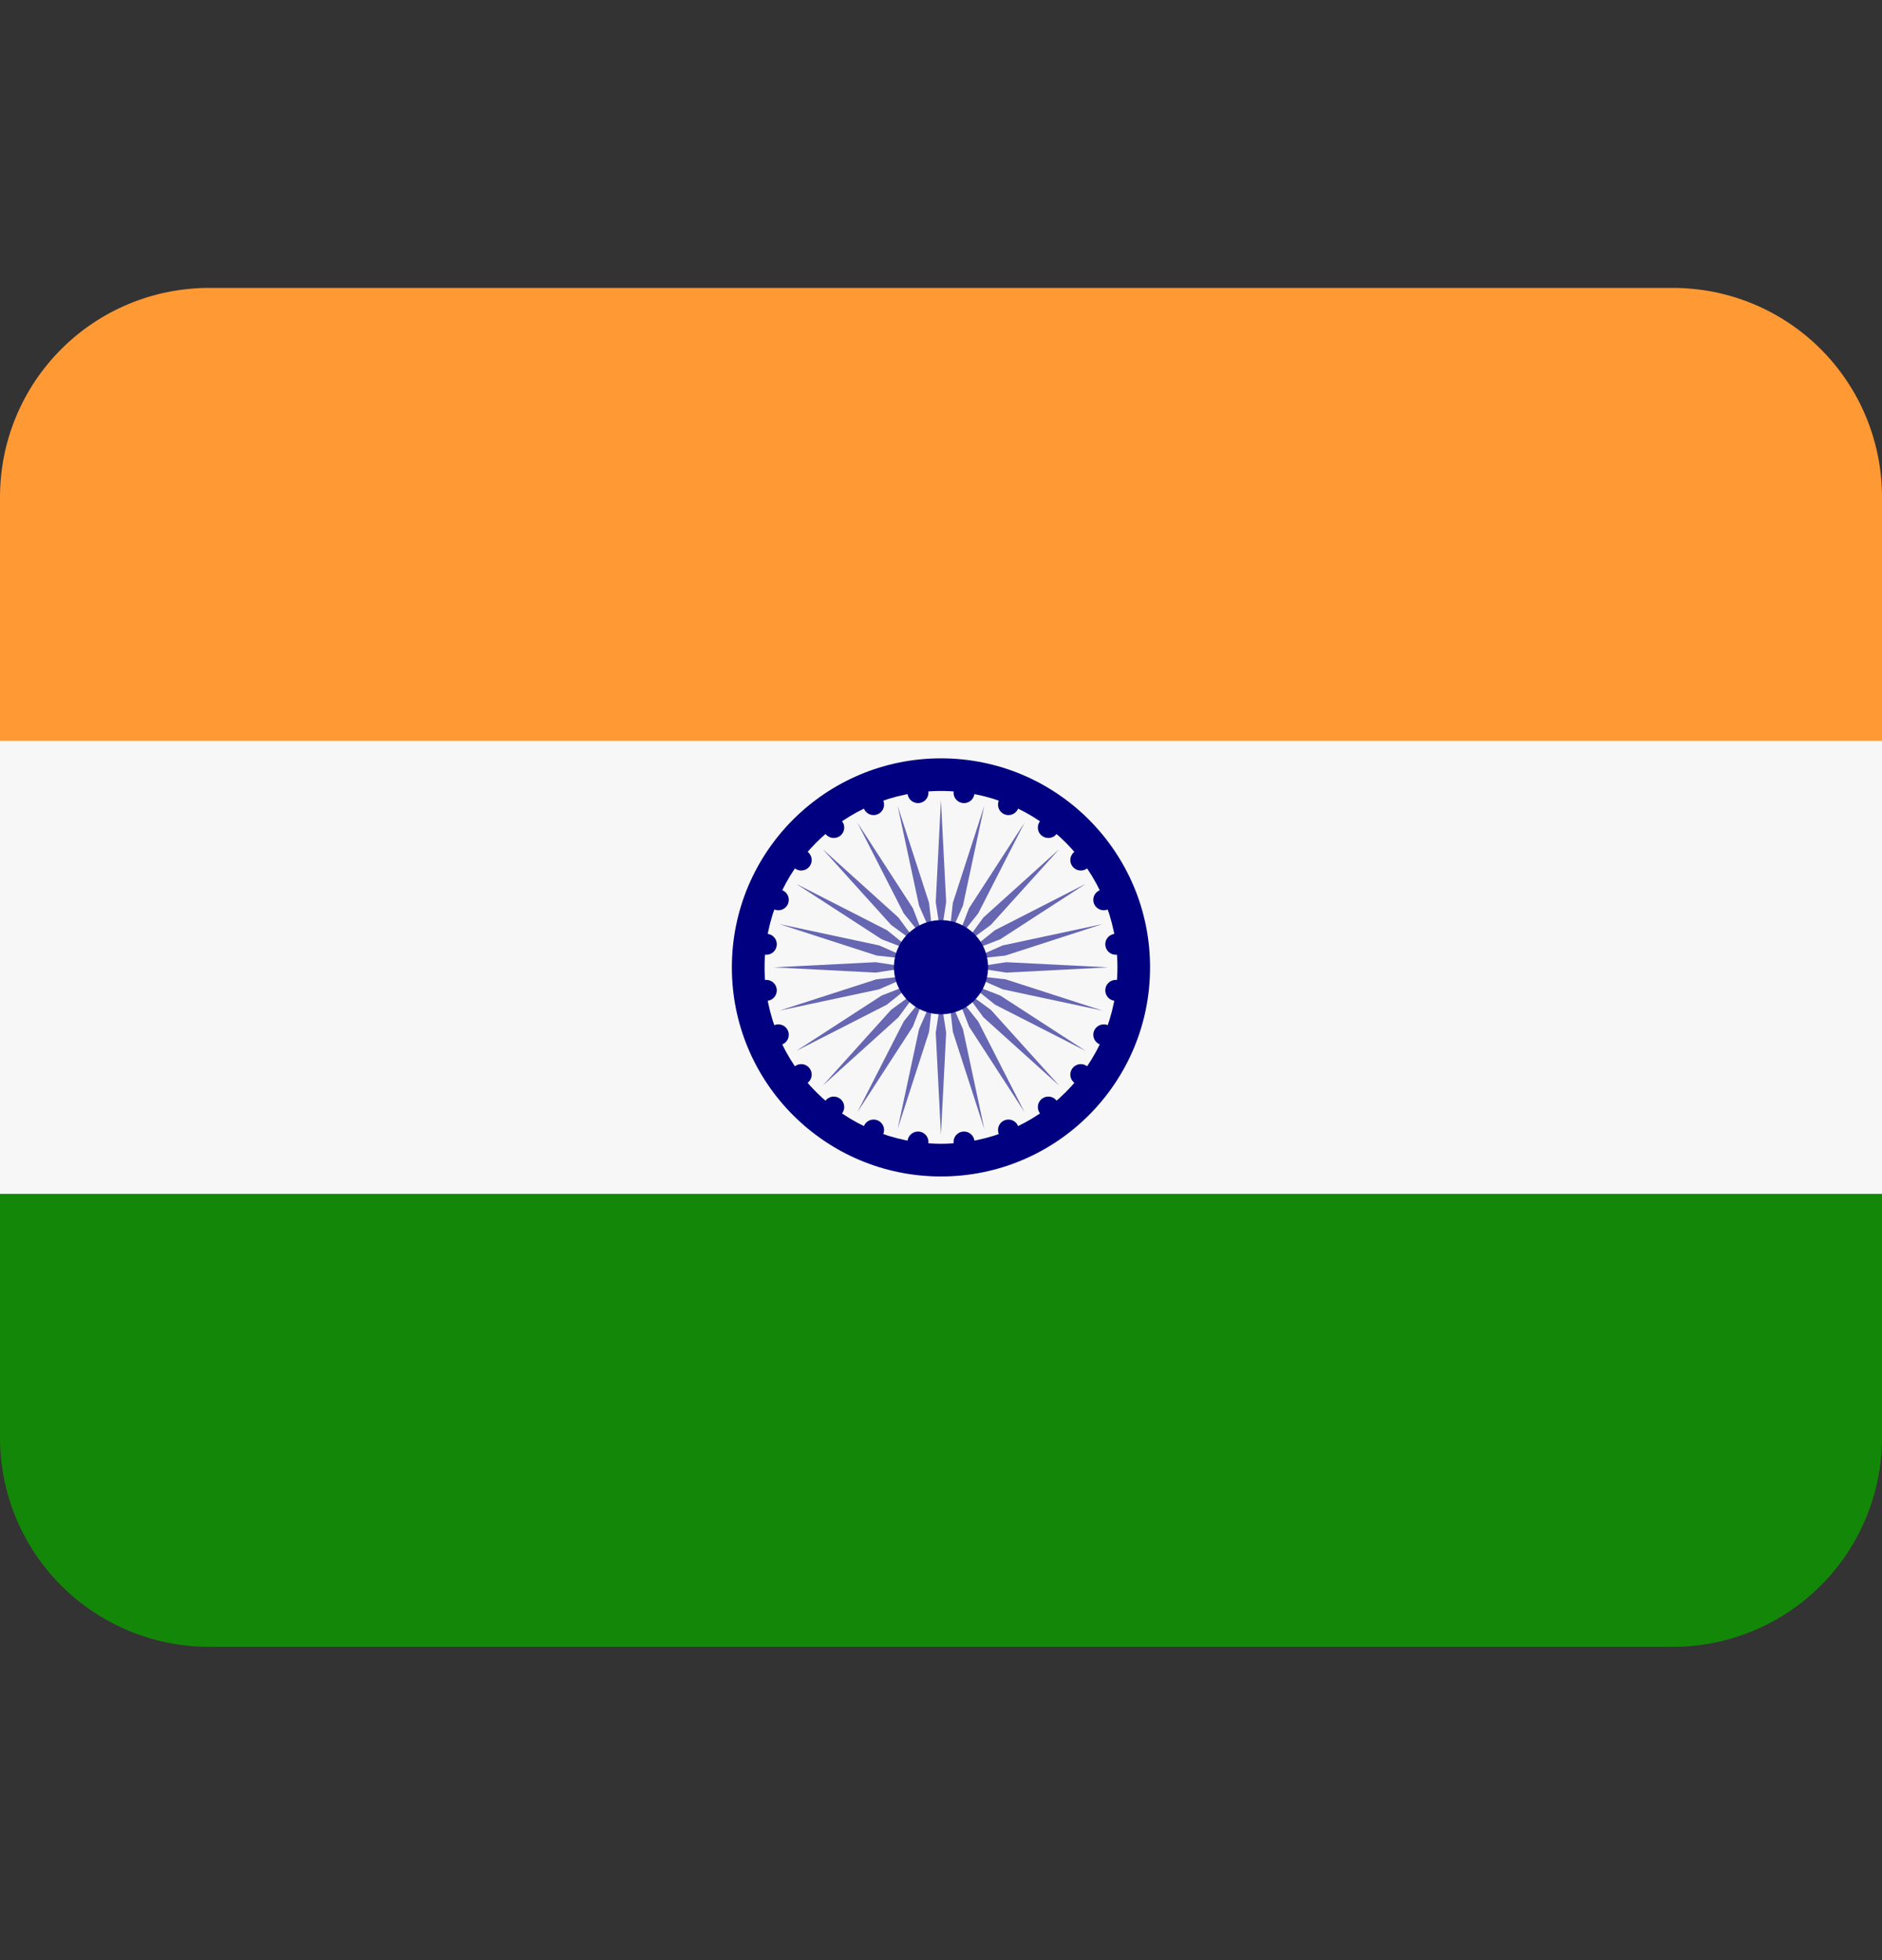 <svg width="24" height="25" viewBox="0 0 24 25" fill="none" xmlns="http://www.w3.org/2000/svg">
<rect x="0" y="0" width="24" height="25" fill="#333333" stroke="none"/>
<g clip-path="url(#clip0_5139_90091)">
<path d="M0 18.337C0 19.044 0.281 19.723 0.781 20.223C1.281 20.723 1.959 21.004 2.667 21.004H21.333C22.041 21.004 22.719 20.723 23.219 20.223C23.719 19.723 24 19.044 24 18.337V15.004H0V18.337Z" fill="#138808"/>
<path d="M24 9.672V6.339C24 5.631 23.719 4.953 23.219 4.453C22.719 3.953 22.041 3.672 21.333 3.672H2.667C1.959 3.672 1.281 3.953 0.781 4.453C0.281 4.953 0 5.631 0 6.339L0 9.672H24Z" fill="#FF9933"/>
<path d="M0 9.449H24V15.227H0V9.449Z" fill="#F7F7F7"/>
<path d="M12 15.005C13.472 15.005 14.666 13.811 14.666 12.338C14.666 10.866 13.472 9.672 12 9.672C10.527 9.672 9.333 10.866 9.333 12.338C9.333 13.811 10.527 15.005 12 15.005Z" fill="#000080"/>
<path d="M12 14.588C13.243 14.588 14.25 13.581 14.25 12.338C14.25 11.095 13.243 10.088 12 10.088C10.757 10.088 9.75 11.095 9.75 12.338C9.75 13.581 10.757 14.588 12 14.588Z" fill="#F7F7F7"/>
<path d="M12.066 11.505L11.999 11.938L11.933 11.505L11.999 10.205L12.066 11.505ZM11.447 10.278L11.72 11.55L11.896 11.952L11.848 11.516L11.447 10.278ZM10.933 10.491L11.525 11.65L11.8 11.992L11.641 11.583L10.933 10.491ZM10.491 10.83L11.363 11.796L11.717 12.056L11.457 11.702L10.491 10.83ZM10.152 11.272L11.244 11.98L11.653 12.138L11.311 11.864L10.152 11.272ZM9.939 11.786L11.178 12.187L11.613 12.235L11.211 12.058L9.939 11.786ZM9.866 12.338L11.166 12.405L11.6 12.338L11.166 12.272L9.866 12.338ZM9.939 12.89L11.211 12.618L11.613 12.442L11.178 12.49L9.939 12.89ZM10.152 13.405L11.311 12.813L11.653 12.538L11.244 12.697L10.152 13.405ZM10.491 13.847L11.457 12.975L11.717 12.621L11.363 12.88L10.491 13.847ZM10.933 14.186L11.641 13.094L11.8 12.685L11.525 13.027L10.933 14.186ZM11.447 14.399L11.848 13.16L11.896 12.725L11.72 13.126L11.447 14.399ZM11.999 14.472L12.066 13.172L11.999 12.738L11.933 13.172L11.999 14.472ZM12.552 14.399L12.28 13.126L12.103 12.725L12.151 13.16L12.552 14.399ZM13.066 14.186L12.474 13.027L12.2 12.685L12.358 13.094L13.066 14.186ZM13.508 13.847L12.636 12.88L12.282 12.621L12.541 12.975L13.508 13.847ZM13.847 13.405L12.755 12.697L12.346 12.538L12.688 12.813L13.847 13.405ZM14.06 12.89L12.822 12.49L12.386 12.442L12.787 12.618L14.06 12.89ZM14.133 12.338L12.833 12.272L12.399 12.338L12.833 12.405L14.133 12.338ZM14.06 11.786L12.787 12.058L12.386 12.235L12.822 12.187L14.06 11.786ZM13.847 11.272L12.688 11.864L12.346 12.138L12.755 11.98L13.847 11.272ZM13.508 10.83L12.541 11.702L12.282 12.056L12.636 11.796L13.508 10.83ZM13.066 10.491L12.358 11.583L12.2 11.992L12.474 11.65L13.066 10.491ZM12.552 10.278L12.151 11.516L12.103 11.952L12.28 11.55L12.552 10.278Z" fill="#6666B3"/>
<path d="M11.707 10.243C11.78 10.243 11.84 10.184 11.84 10.11C11.84 10.036 11.78 9.977 11.707 9.977C11.633 9.977 11.573 10.036 11.573 10.11C11.573 10.184 11.633 10.243 11.707 10.243Z" fill="#000080"/>
<path d="M11.14 10.396C11.214 10.396 11.274 10.336 11.274 10.262C11.274 10.189 11.214 10.129 11.14 10.129C11.066 10.129 11.007 10.189 11.007 10.262C11.007 10.336 11.066 10.396 11.14 10.396Z" fill="#000080"/>
<path d="M10.632 10.688C10.706 10.688 10.766 10.629 10.766 10.555C10.766 10.482 10.706 10.422 10.632 10.422C10.559 10.422 10.499 10.482 10.499 10.555C10.499 10.629 10.559 10.688 10.632 10.688Z" fill="#000080"/>
<path d="M10.217 11.103C10.291 11.103 10.351 11.043 10.351 10.969C10.351 10.896 10.291 10.836 10.217 10.836C10.144 10.836 10.084 10.896 10.084 10.969C10.084 11.043 10.144 11.103 10.217 11.103Z" fill="#000080"/>
<path d="M9.925 11.61C9.999 11.61 10.059 11.551 10.059 11.477C10.059 11.403 9.999 11.344 9.925 11.344C9.852 11.344 9.792 11.403 9.792 11.477C9.792 11.551 9.852 11.61 9.925 11.61Z" fill="#000080"/>
<path d="M9.773 12.177C9.847 12.177 9.906 12.117 9.906 12.043C9.906 11.97 9.847 11.91 9.773 11.91C9.699 11.91 9.64 11.97 9.64 12.043C9.64 12.117 9.699 12.177 9.773 12.177Z" fill="#000080"/>
<path d="M9.773 12.765C9.847 12.765 9.906 12.705 9.906 12.631C9.906 12.558 9.847 12.498 9.773 12.498C9.699 12.498 9.64 12.558 9.64 12.631C9.64 12.705 9.699 12.765 9.773 12.765Z" fill="#000080"/>
<path d="M9.925 13.331C9.999 13.331 10.059 13.271 10.059 13.198C10.059 13.124 9.999 13.065 9.925 13.065C9.852 13.065 9.792 13.124 9.792 13.198C9.792 13.271 9.852 13.331 9.925 13.331Z" fill="#000080"/>
<path d="M10.217 13.839C10.291 13.839 10.351 13.779 10.351 13.706C10.351 13.632 10.291 13.572 10.217 13.572C10.144 13.572 10.084 13.632 10.084 13.706C10.084 13.779 10.144 13.839 10.217 13.839Z" fill="#000080"/>
<path d="M10.632 14.253C10.706 14.253 10.766 14.193 10.766 14.12C10.766 14.046 10.706 13.986 10.632 13.986C10.559 13.986 10.499 14.046 10.499 14.12C10.499 14.193 10.559 14.253 10.632 14.253Z" fill="#000080"/>
<path d="M11.14 14.546C11.214 14.546 11.274 14.486 11.274 14.413C11.274 14.339 11.214 14.279 11.14 14.279C11.066 14.279 11.007 14.339 11.007 14.413C11.007 14.486 11.066 14.546 11.14 14.546Z" fill="#000080"/>
<path d="M11.707 14.698C11.78 14.698 11.84 14.639 11.84 14.565C11.84 14.491 11.78 14.432 11.707 14.432C11.633 14.432 11.573 14.491 11.573 14.565C11.573 14.639 11.633 14.698 11.707 14.698Z" fill="#000080"/>
<path d="M12.293 14.698C12.367 14.698 12.427 14.639 12.427 14.565C12.427 14.491 12.367 14.432 12.293 14.432C12.22 14.432 12.16 14.491 12.16 14.565C12.16 14.639 12.22 14.698 12.293 14.698Z" fill="#000080"/>
<path d="M12.86 14.546C12.934 14.546 12.993 14.486 12.993 14.413C12.993 14.339 12.934 14.279 12.86 14.279C12.786 14.279 12.727 14.339 12.727 14.413C12.727 14.486 12.786 14.546 12.86 14.546Z" fill="#000080"/>
<path d="M13.369 14.253C13.442 14.253 13.502 14.193 13.502 14.12C13.502 14.046 13.442 13.986 13.369 13.986C13.295 13.986 13.235 14.046 13.235 14.12C13.235 14.193 13.295 14.253 13.369 14.253Z" fill="#000080"/>
<path d="M13.783 13.839C13.856 13.839 13.916 13.779 13.916 13.706C13.916 13.632 13.856 13.572 13.783 13.572C13.709 13.572 13.649 13.632 13.649 13.706C13.649 13.779 13.709 13.839 13.783 13.839Z" fill="#000080"/>
<path d="M14.076 13.331C14.149 13.331 14.209 13.271 14.209 13.198C14.209 13.124 14.149 13.065 14.076 13.065C14.002 13.065 13.942 13.124 13.942 13.198C13.942 13.271 14.002 13.331 14.076 13.331Z" fill="#000080"/>
<path d="M14.228 12.765C14.302 12.765 14.361 12.705 14.361 12.631C14.361 12.558 14.302 12.498 14.228 12.498C14.154 12.498 14.095 12.558 14.095 12.631C14.095 12.705 14.154 12.765 14.228 12.765Z" fill="#000080"/>
<path d="M14.228 12.177C14.302 12.177 14.361 12.117 14.361 12.043C14.361 11.97 14.302 11.91 14.228 11.91C14.154 11.91 14.095 11.97 14.095 12.043C14.095 12.117 14.154 12.177 14.228 12.177Z" fill="#000080"/>
<path d="M14.076 11.61C14.149 11.61 14.209 11.551 14.209 11.477C14.209 11.403 14.149 11.344 14.076 11.344C14.002 11.344 13.942 11.403 13.942 11.477C13.942 11.551 14.002 11.61 14.076 11.61Z" fill="#000080"/>
<path d="M13.783 11.103C13.856 11.103 13.916 11.043 13.916 10.969C13.916 10.896 13.856 10.836 13.783 10.836C13.709 10.836 13.649 10.896 13.649 10.969C13.649 11.043 13.709 11.103 13.783 11.103Z" fill="#000080"/>
<path d="M13.369 10.688C13.442 10.688 13.502 10.629 13.502 10.555C13.502 10.482 13.442 10.422 13.369 10.422C13.295 10.422 13.235 10.482 13.235 10.555C13.235 10.629 13.295 10.688 13.369 10.688Z" fill="#000080"/>
<path d="M12.86 10.396C12.934 10.396 12.993 10.336 12.993 10.262C12.993 10.189 12.934 10.129 12.86 10.129C12.786 10.129 12.727 10.189 12.727 10.262C12.727 10.336 12.786 10.396 12.86 10.396Z" fill="#000080"/>
<path d="M12.293 10.243C12.367 10.243 12.427 10.184 12.427 10.11C12.427 10.036 12.367 9.977 12.293 9.977C12.22 9.977 12.16 10.036 12.16 10.11C12.16 10.184 12.22 10.243 12.293 10.243Z" fill="#000080"/>
<path d="M12 12.936C12.332 12.936 12.6 12.668 12.6 12.336C12.6 12.005 12.332 11.736 12 11.736C11.669 11.736 11.4 12.005 11.4 12.336C11.4 12.668 11.669 12.936 12 12.936Z" fill="#000080"/>
</g>
<defs>
<clipPath id="clip0_5139_90091">
<rect width="24" height="24" fill="white" transform="translate(0 0.338)"/>
</clipPath>
</defs>
</svg>
